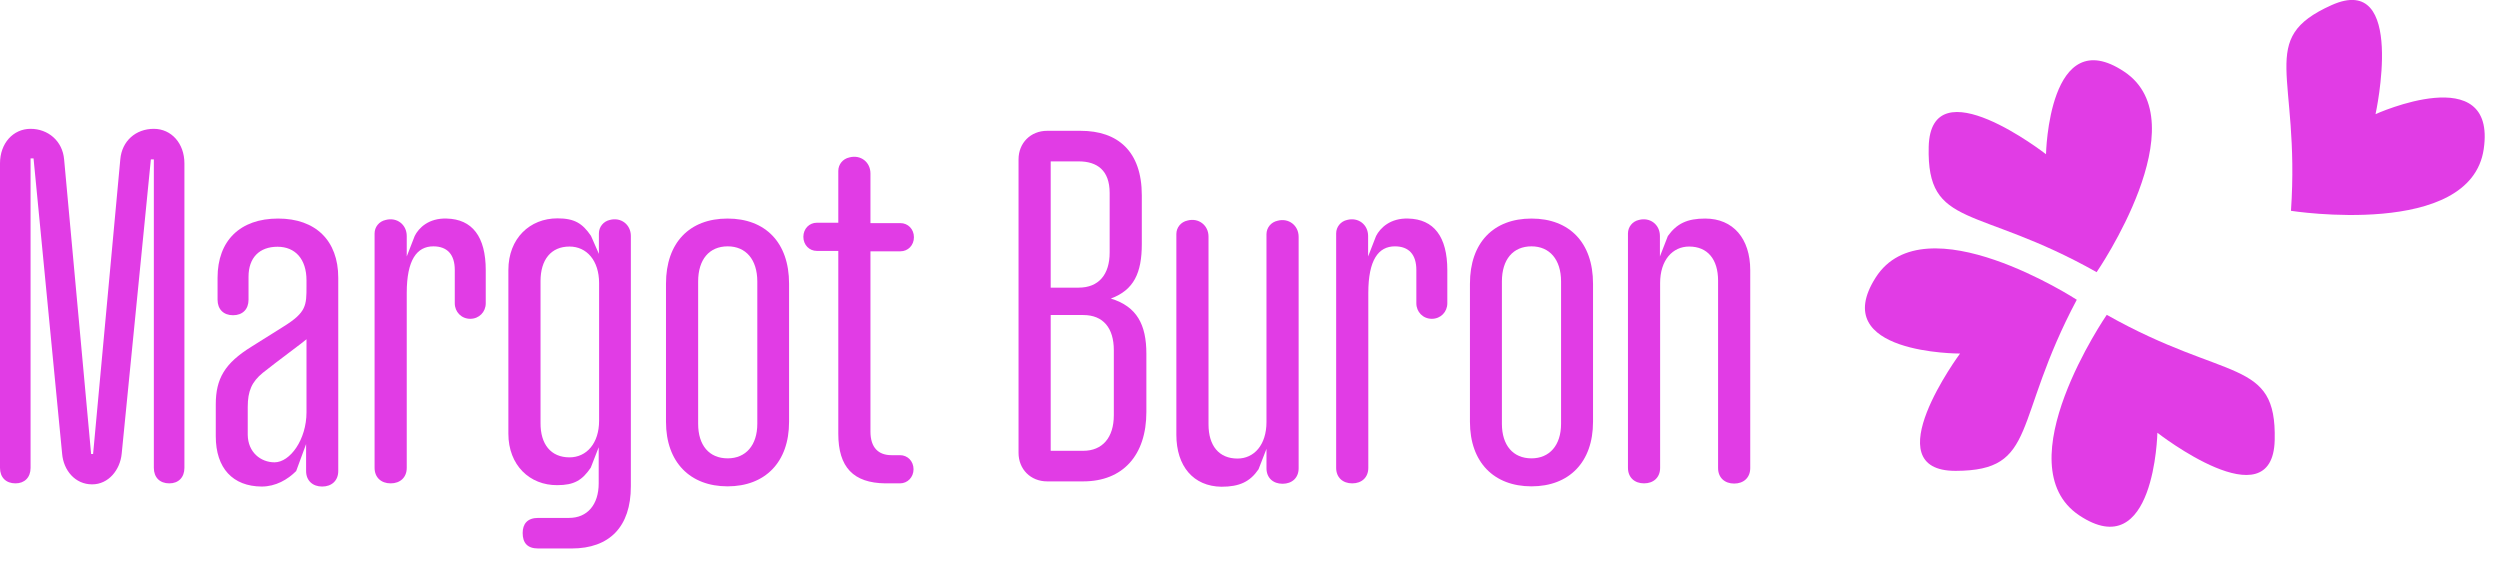 <?xml version="1.0" encoding="utf-8"?>
<!-- Generator: $$$/GeneralStr/196=Adobe Illustrator 27.6.0, SVG Export Plug-In . SVG Version: 6.00 Build 0)  -->
<svg version="1.1" id="Calque_1" xmlns="http://www.w3.org/2000/svg" xmlns:xlink="http://www.w3.org/1999/xlink" x="0px" y="0px"
	 viewBox="0 0 1259.4 287" style="enable-background:new 0 0 1259.4 287;" xml:space="preserve">
<style type="text/css">
	.st0{fill:#E13CE5;}
</style>
<g>
	<g>
		<path class="st0" d="M7.8,243.5c-4.8,0-7.8-3-7.8-7.8V82.3c0-10.1,6.6-17.4,15.4-17.4c8.8,0,16.1,6.1,16.9,15.4l13.6,148.4h1
			L60.6,80.3c0.8-9.3,7.8-15.4,16.9-15.4c8.8,0,15.4,7.3,15.4,17.4v153.4c0,4.8-3,7.8-7.6,7.8c-4.8,0-7.8-3-7.8-7.8V80.3h-1.5
			L61.3,228.6c-0.8,8.1-6.6,15.4-14.9,15.4c-8.6,0-14.4-7.1-15.1-15.4L16.9,79.8h-1.5v155.9C15.4,240.5,12.4,243.5,7.8,243.5z"/>
		<path class="st0" d="M108.7,219.8v-16.1c0-12.9,4.5-20.7,17.9-29l16.4-10.3c11.4-7.1,11.4-10.6,11.4-20.2v-3
			c0-10.6-5.6-16.9-14.6-16.9c-9.1,0-14.6,5.5-14.6,15.1v11.6c0,4.8-3,7.8-7.8,7.8c-4.8,0-7.8-3-7.8-7.8v-11.1
			c0-18.7,11.4-29.8,30.5-29.8c18.9,0,30.3,11.1,30.3,29.8v97.4c0,4.8-3.3,7.8-8.1,7.8c-4.8,0-8.1-3-8.1-7.8v-13.6l-5,13.6
			c-4.3,4.3-10.3,7.8-17.4,7.8C117.3,245,108.7,235.9,108.7,219.8z M138.3,232.9c7.8,0,16.1-11.4,16.1-25.2v-36.8
			c-0.3,0.5-15.4,11.6-22,16.9c-5.5,4.5-7.6,9.1-7.6,17.2V219C124.9,227.9,131.4,232.9,138.3,232.9z"/>
		<path class="st0" d="M225,110.1c12.9,0.3,19.7,9.1,19.7,26v16.7c0,4.3-3.3,7.8-7.8,7.8c-4.5,0-7.8-3.5-7.8-7.8V136
			c0-7.8-3.8-11.9-10.8-11.9c-8.3,0-13.4,6.8-13.4,23.5v88.1c0,4.8-3.3,7.8-8.1,7.8s-8.1-3-8.1-7.8V117.6c0-3.3,2.3-6.1,5.6-6.8
			c5.6-1.5,10.6,2.3,10.6,8.1v10.3l4-10.3C210.9,114.8,216,109.8,225,110.1z"/>
		<path class="st0" d="M256.1,218.5V136c0-15.9,10.8-26,24.7-26c8.6,0,12.6,2.5,16.9,8.8l4,9.1v-10.3c0-3.3,2.3-6.1,5.5-6.8
			c5.6-1.5,10.6,2.3,10.6,8.1V245c0,20.4-10.8,31.3-29.8,31.3h-16.9c-5.6,0-7.8-3-7.8-7.8c0-4.5,2.3-7.6,7.8-7.6h15.6
			c9.1,0,14.9-6.6,14.9-17.4v-18.2l-4,10.3c-4.3,6.3-8.3,8.8-16.9,8.8C266.9,244.5,256.1,234.4,256.1,218.5z M286.9,230.4
			c8.6,0,14.9-7.1,14.9-18.4v-69.4c0-11.4-6.3-18.4-14.9-18.4c-9.3,0-14.6,6.6-14.6,17.4V213C272.2,223.8,277.5,230.4,286.9,230.4z"
			/>
		<path class="st0" d="M335.5,212.5v-69.6c0-20.7,11.9-32.8,31-32.8s31,12.1,31,32.8v69.6c0,20.4-12.1,32.5-31,32.5
			C347.7,245,335.5,232.9,335.5,212.5z M366.6,230.9c9.1,0,14.9-6.6,14.9-17.4v-71.7c0-11.1-5.8-17.7-14.9-17.7
			c-9.3,0-14.9,6.6-14.9,17.7v71.7C351.7,224.3,357.2,230.9,366.6,230.9z"/>
		<path class="st0" d="M422.3,218.5v-92.1h-10.8c-3.8,0-6.8-3-6.8-7.1s3-7.1,6.8-7.1h10.8V86.1c0-3.3,2.3-6.1,5.6-6.8
			c5.6-1.5,10.6,2.3,10.6,8.1v25h15.1c3.8,0,6.8,3,6.8,7.1s-3,7.1-6.8,7.1h-15.1v90.8c0,8.1,4,11.9,10.6,11.9h4.3
			c3.8,0,6.8,3,6.8,7.1c0,4-3,7.1-6.8,7.1H446C429.9,243.3,422.3,235.4,422.3,218.5z"/>
		<path class="st0" d="M545.7,242.5h-18.2c-8.3,0-14.4-6.1-14.4-14.4V80.3c0-8.3,6.1-14.4,14.4-14.4h16.9
			c18.7,0,30.8,10.3,30.8,32.5v24.5c0,14.6-4,23.2-15.6,27.5c13.1,4,17.9,13.1,17.9,27.8v29.3C577.5,229.4,565.6,242.5,545.7,242.5z
			 M543.4,144.9c10.1,0,15.6-6.6,15.6-17.7v-30c0-11.4-6.3-15.9-15.6-15.9h-14.1v63.6H543.4z M545.7,227.1c9.6,0,15.4-6.6,15.4-17.9
			v-32.8c0-11.1-5.3-17.7-15.4-17.7h-16.4v68.4H545.7z"/>
		<path class="st0" d="M592.6,219V117.9c0-3.3,2.3-6.1,5.6-6.8c5.5-1.5,10.6,2.3,10.6,8.1v94.6c0,10.8,5.3,17.2,14.6,17.2
			c8.3,0,14.6-6.8,14.6-18.4v-94.6c0-3.3,2.3-6.1,5.6-6.8c5.5-1.5,10.6,2.3,10.6,8.1v116.6c0,4.8-3.3,7.8-8.1,7.8
			c-4.8,0-8.1-3-8.1-7.8v-9.8l-4,10.3c-4.3,6.3-9.6,8.8-18.7,8.8C601.2,245,592.6,234.9,592.6,219z"/>
		<path class="st0" d="M709.4,110.1c12.9,0.3,19.7,9.1,19.7,26v16.7c0,4.3-3.3,7.8-7.8,7.8c-4.5,0-7.8-3.5-7.8-7.8V136
			c0-7.8-3.8-11.9-10.8-11.9c-8.3,0-13.4,6.8-13.4,23.5v88.1c0,4.8-3.3,7.8-8.1,7.8s-8.1-3-8.1-7.8V117.6c0-3.3,2.3-6.1,5.5-6.8
			c5.6-1.5,10.6,2.3,10.6,8.1v10.3l4-10.3C695.3,114.8,700.4,109.8,709.4,110.1z"/>
		<path class="st0" d="M740.5,212.5v-69.6c0-20.7,11.9-32.8,31-32.8s31,12.1,31,32.8v69.6c0,20.4-12.1,32.5-31,32.5
			C752.6,245,740.5,232.9,740.5,212.5z M771.5,230.9c9.1,0,14.9-6.6,14.9-17.4v-71.7c0-11.1-5.8-17.7-14.9-17.7
			c-9.3,0-14.9,6.6-14.9,17.7v71.7C756.6,224.3,762.2,230.9,771.5,230.9z"/>
		<path class="st0" d="M859,110.1c14.1,0,22.7,10.1,22.7,26v99.7c0,4.8-3.3,7.8-8.1,7.8s-8.1-3-8.1-7.8v-94.4
			c0-10.8-5.3-17.2-14.6-17.2c-8.3,0-14.6,6.8-14.6,18.4v93.1c0,4.8-3.3,7.8-8.1,7.8s-8.1-3-8.1-7.8V117.6c0-3.3,2.3-6.1,5.5-6.8
			c5.6-1.5,10.6,2.3,10.6,8.1v10.3l4-10.3C844.7,112.6,850,110.1,859,110.1z"/>
	</g>
	<path class="st0" d="M1056.2,137.1c-60.5-34.1-85.6-21.5-84.6-63.1s59.1,3.7,59.1,3.7s1.3-67,39.4-41.6S1056.2,137.1,1056.2,137.1z
		"/>
	<path class="st0" d="M1154.1,106.2c4.7-69.3-17.6-86.5,20.4-103.6s22.2,54.9,22.2,54.9s61.1-27.7,54.5,17.6
		S1154.1,106.2,1154.1,106.2z"/>
	<path class="st0" d="M1061.3,158.6c60.5,34.1,85.6,21.5,84.6,63.1s-59.1-3.7-59.1-3.7s-1.3,67-39.4,41.6
		C1009.4,234.1,1061.3,158.6,1061.3,158.6z"/>
	<path class="st0" d="M1046.2,151c-32.6,61.3-19.3,86.1-61,86.2c-41.7,0.1,2.2-59.1,2.2-59.1s-67.1,0.3-42.5-38.3
		S1046.2,151,1046.2,151z"/>
</g>
</svg>
